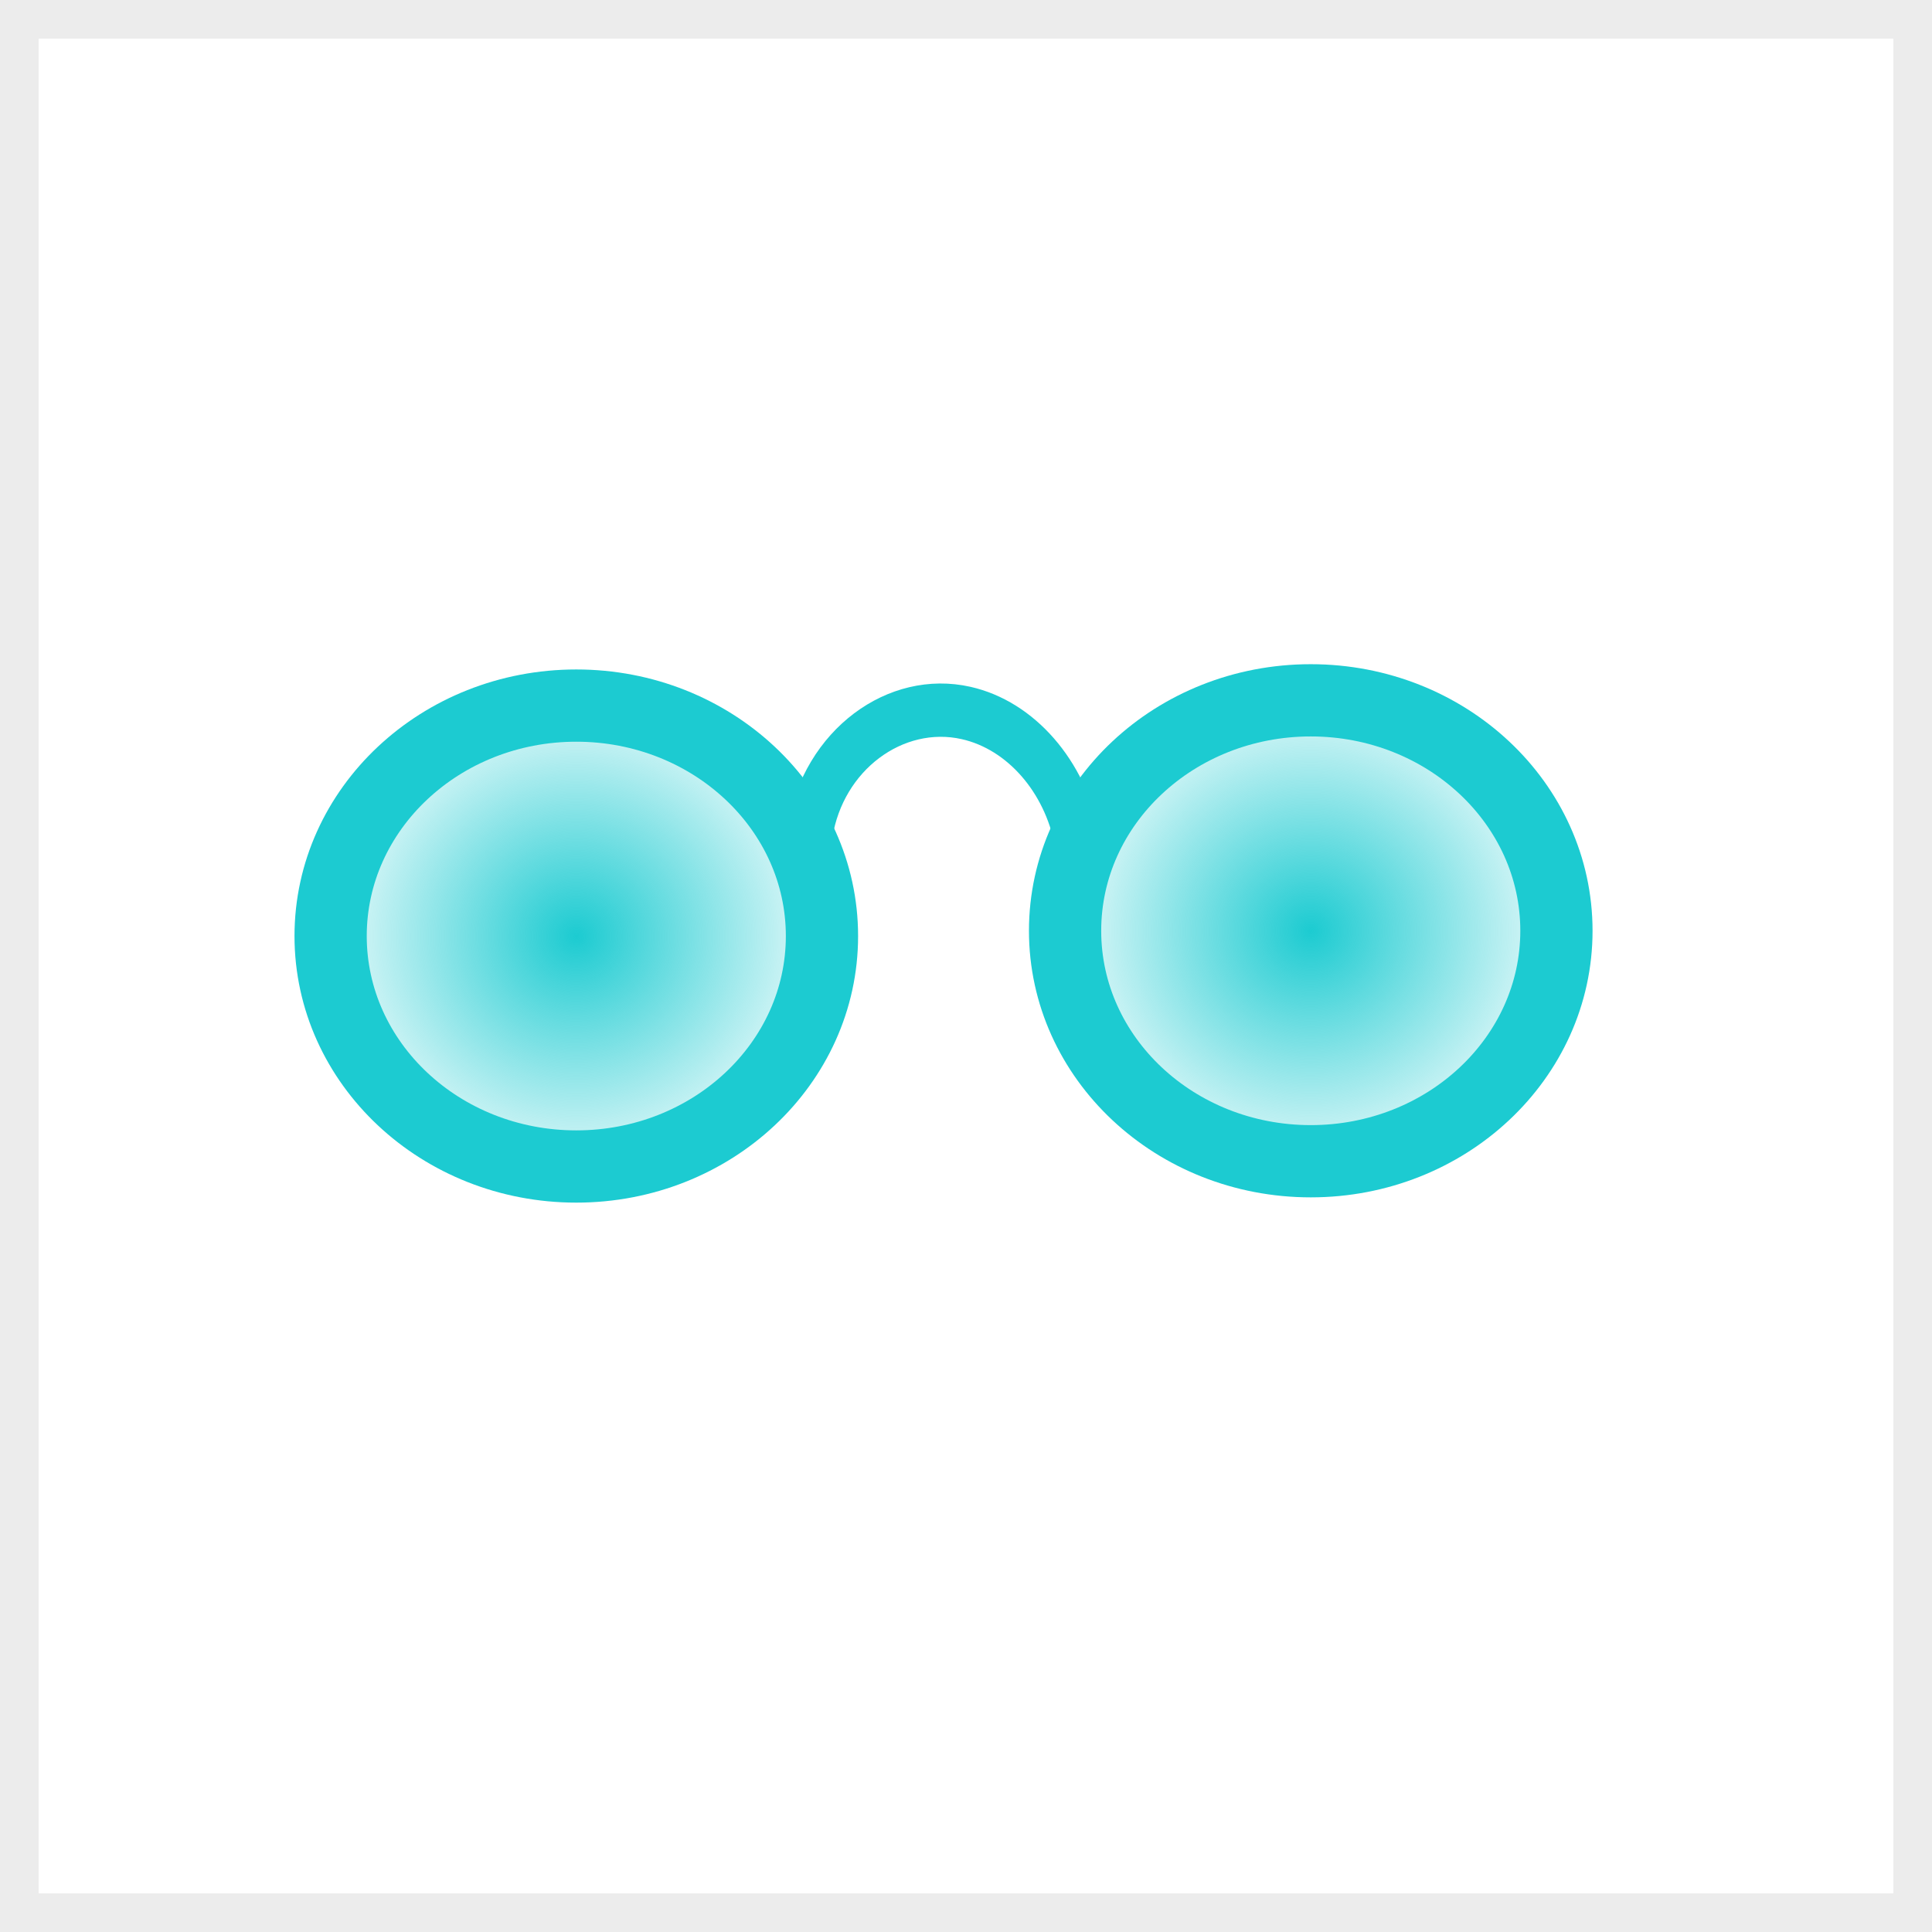 <?xml version="1.0" encoding="UTF-8" standalone="no"?>
<!-- Created with Inkscape (http://www.inkscape.org/) -->

<svg filter = "url(#grayscale)"
   width="200mm"
   height="200mm"
   viewBox="0 0 200 200"
   version="1.1"
   id="svg36"
   inkscape:version="1.1.2 (b8e25be833, 2022-02-05)"
   sodipodi:docname="birdseye01.svg"
   xmlns:inkscape="http://www.inkscape.org/namespaces/inkscape"
   xmlns:sodipodi="http://sodipodi.sourceforge.net/DTD/sodipodi-0.dtd"
   xmlns:xlink="http://www.w3.org/1999/xlink"
   xmlns="http://www.w3.org/2000/svg"
   xmlns:svg="http://www.w3.org/2000/svg"><filter xmlns="http://www.w3.org/2000/svg" id="grayscale"><feColorMatrix type="matrix" values="0.333 0.333 0.333 0 0 0.333 0.333 0.333 0 0 0.333 0.333 0.333 0 0 0 0 0 1 0"/></filter>
  <sodipodi:namedview
     id="namedview38"
     pagecolor="#ffffff"
     bordercolor="#666666"
     borderopacity="1.0"
     inkscape:pageshadow="2"
     inkscape:pageopacity="0.0"
     inkscape:pagecheckerboard="0"
     inkscape:document-units="mm"
     showgrid="false"
     inkscape:zoom="0.733172"
     inkscape:cx="388.72188"
     inkscape:cy="484.19743"
     inkscape:window-width="1285"
     inkscape:window-height="967"
     inkscape:window-x="182"
     inkscape:window-y="0"
     inkscape:window-maximized="0"
     inkscape:current-layer="layer2"
     inkscape:snap-nodes="false"
     showguides="false" />
  <defs
     id="defs33">
    <linearGradient
       inkscape:collect="always"
       id="linearGradient37770">
      <stop
         style="stop-color:#1ccbd1;stop-opacity:1;"
         offset="0"
         id="stop37766" />
      <stop
         style="stop-color:#1ccbd1;stop-opacity:0;"
         offset="1"
         id="stop37768" />
    </linearGradient>
    <linearGradient
       id="linearGradient1137"
       inkscape:swatch="solid">
      <stop
         style="stop-color:#333333;stop-opacity:1;"
         offset="0"
         id="stop1135" />
    </linearGradient>
    <radialGradient
       inkscape:collect="always"
       xlink:href="#linearGradient37770"
       id="radialGradient37776"
       cx="96.714"
       cy="65.499"
       fx="96.714"
       fy="65.499"
       r="16.796"
       gradientTransform="matrix(1.719,0,0,1.663,-106.581,-12.002)"
       gradientUnits="userSpaceOnUse" />
    <radialGradient
       inkscape:collect="always"
       xlink:href="#linearGradient37770"
       id="radialGradient37776-1"
       cx="96.714"
       cy="65.499"
       fx="96.714"
       fy="65.499"
       r="16.796"
       gradientTransform="matrix(1.719,0,0,1.663,-30.55,-12.548)"
       gradientUnits="userSpaceOnUse" />
  </defs>
  <g
     inkscape:label="Lager 1"
     inkscape:groupmode="layer"
     id="layer1"
     style="display:inline" />
  <g
     inkscape:groupmode="layer"
     id="layer2"
     inkscape:label="Lager 2"
     style="display:inline">
    <rect
       style="opacity:1;fill:#FFF;fill-opacity:1;fill-rule:evenodd;stroke:#ECECEC;stroke-width:4;stroke-opacity:1"
       id="rect1472"
       width="196"
       height="196"
       x="2"
       y="2" />
    <ellipse
       style="fill:url(#radialGradient37776);fill-opacity:1;stroke:#1ccbd1;stroke-width:7.479;stroke-linecap:round;stroke-linejoin:round;stroke-miterlimit:4;stroke-dasharray:none;stroke-opacity:1"
       id="path37512"
       cx="59.658"
       cy="96.899"
       rx="25.432"
       ry="23.857" />
    <ellipse
       style="display:inline;fill:url(#radialGradient37776-1);fill-opacity:1;stroke:#1ccbd1;stroke-width:7.479;stroke-linecap:round;stroke-linejoin:round;stroke-miterlimit:4;stroke-dasharray:none;stroke-opacity:1"
       id="path37512-6"
       cx="135.689"
       cy="96.354"
       rx="25.432"
       ry="23.857" />
    <path
       sodipodi:type="spiral"
       style="fill:none;fill-rule:evenodd;stroke:#1ccbd1;stroke-width:15.118;stroke-miterlimit:4;stroke-dasharray:none;stroke-opacity:1"
       id="path38780"
       sodipodi:cx="320.52505"
       sodipodi:cy="190.9511"
       sodipodi:expansion="1"
       sodipodi:revolution="3"
       sodipodi:radius="48.434151"
       sodipodi:argument="-19.019335"
       sodipodi:t0="0.855546"
       d="m 280.365,180.743 c 4.439,-23.462 28.254,-38.367 51.363,-33.864 18.087,3.525 32.483,18.003 36.535,35.889"
       transform="matrix(0.315,0,0,0.365,-4.484,20.197)" />
  </g>
  <g
     inkscape:groupmode="layer"
     id="layer3"
     inkscape:label="Lager 3"
     style="display:inline" />
</svg>
